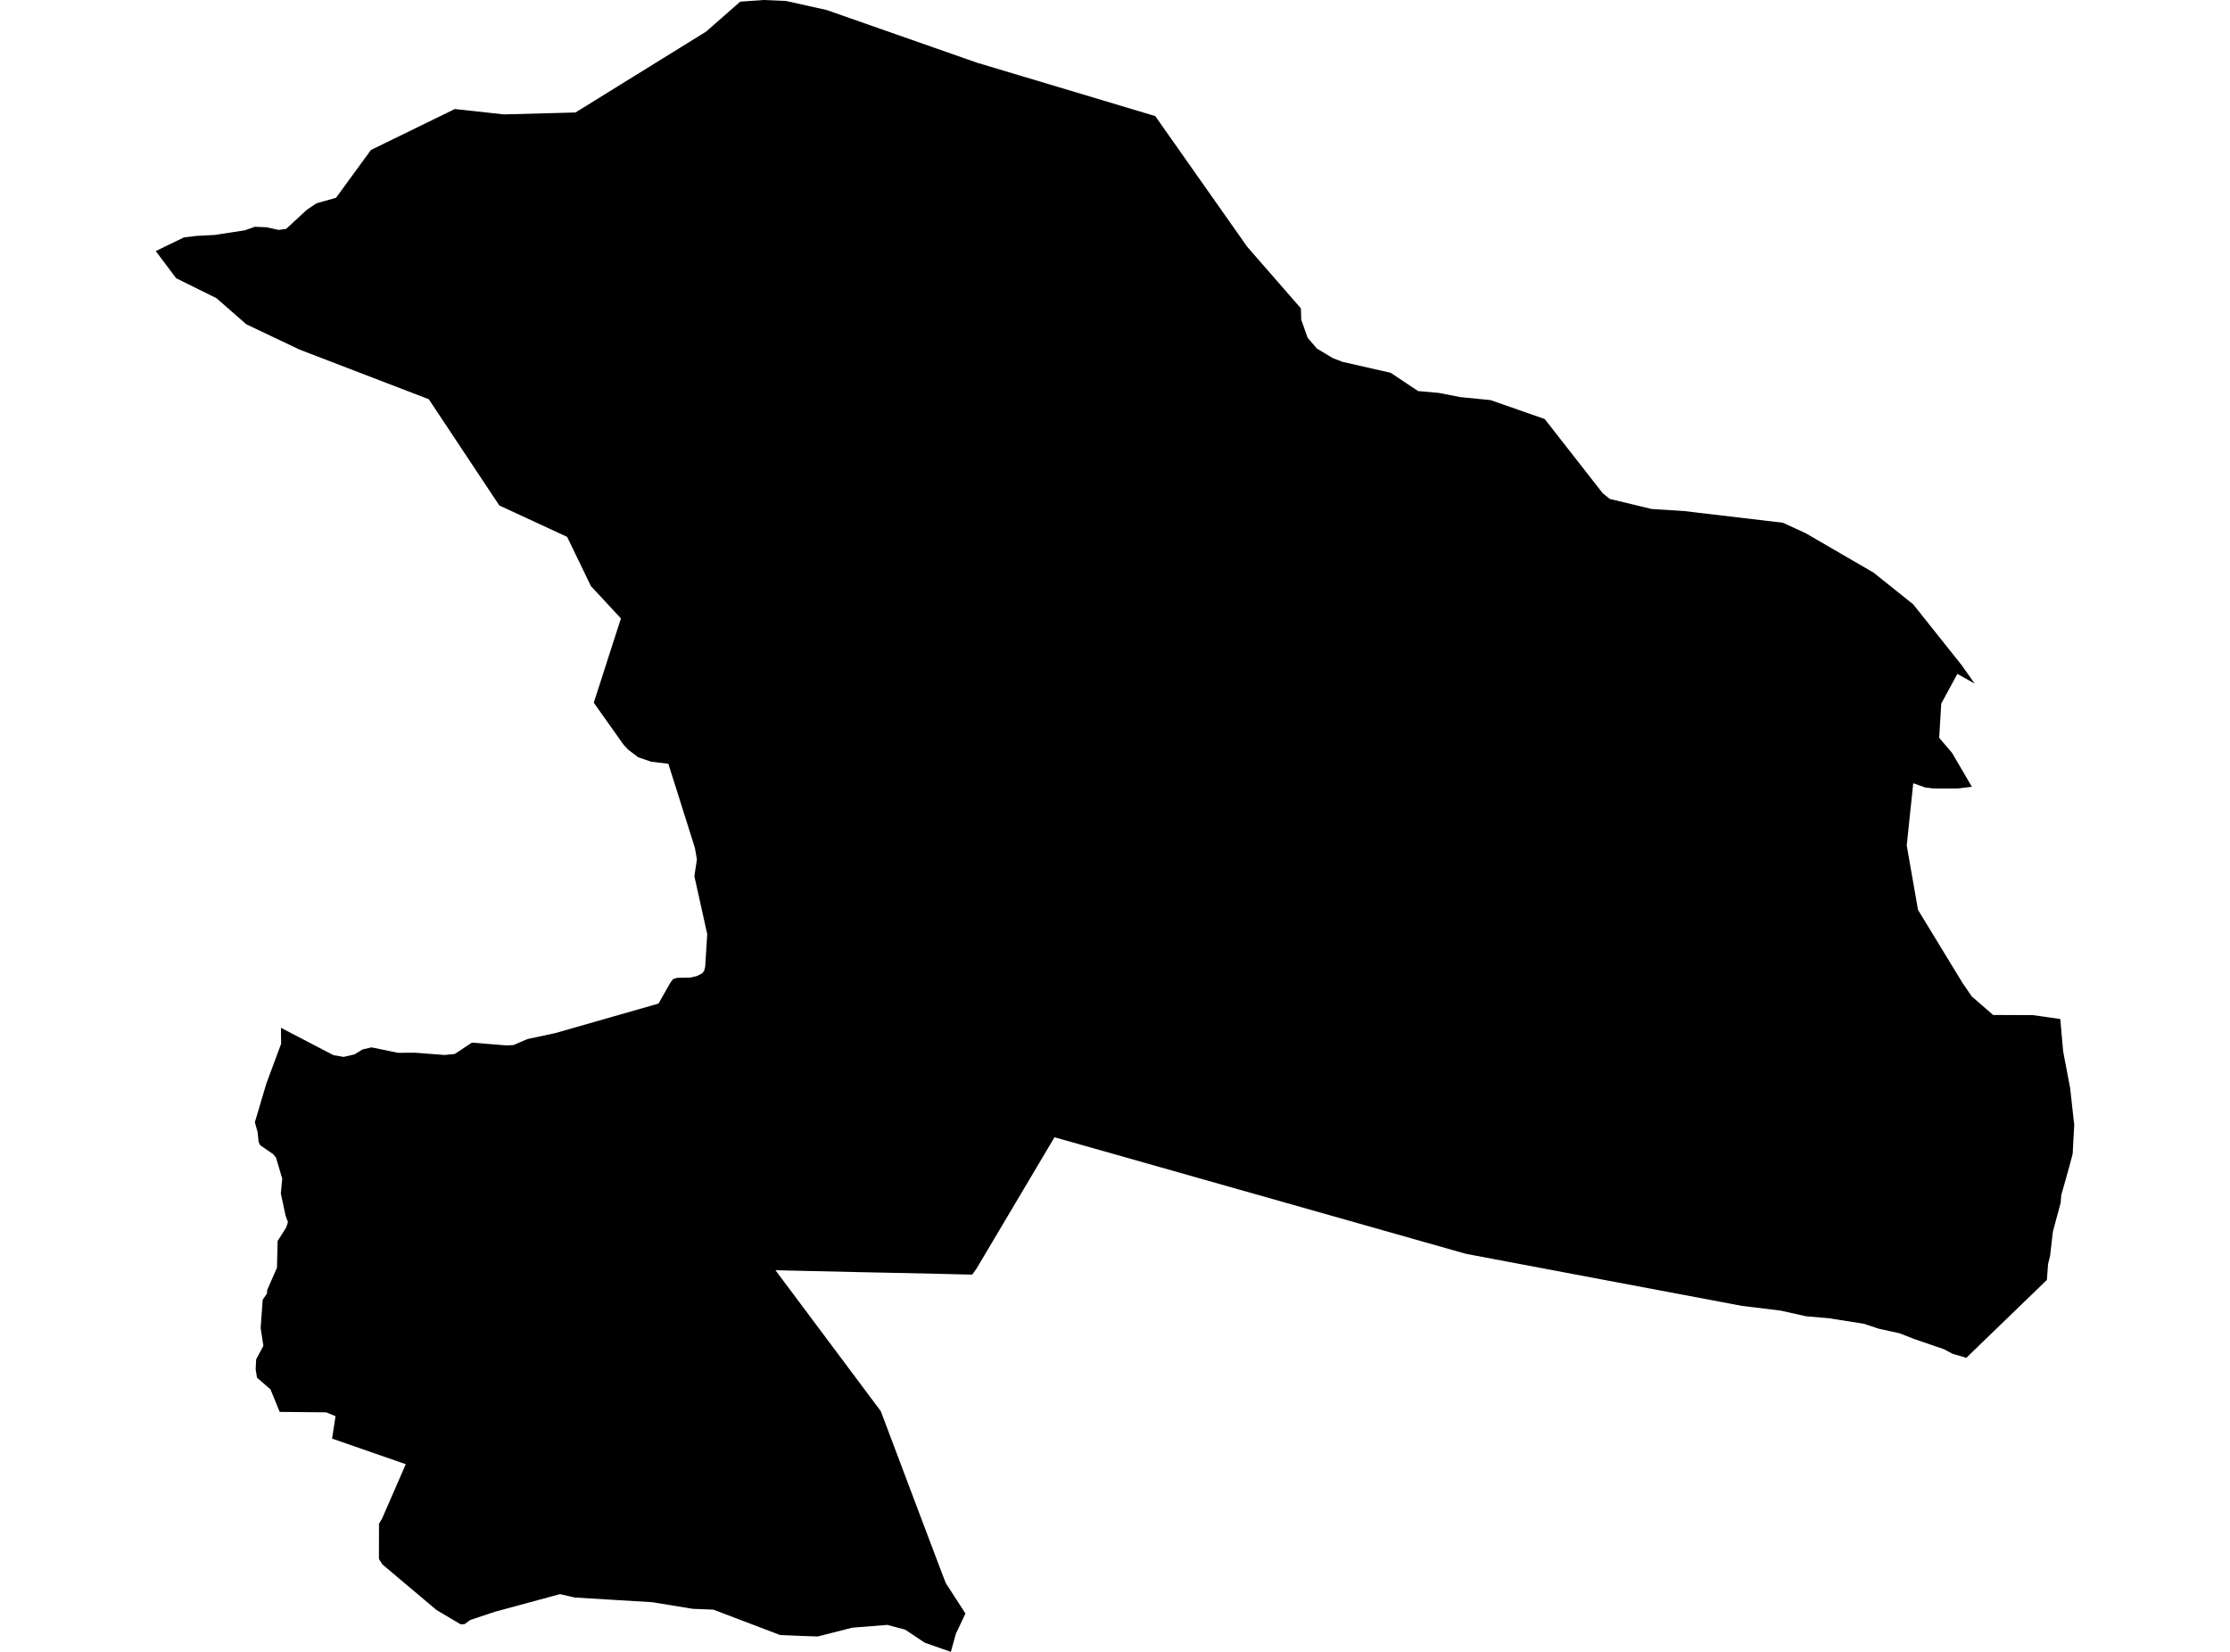 <?xml version='1.0'?>
<svg  baseProfile = 'tiny' width = '540' height = '400' stroke-linecap = 'round' stroke-linejoin = 'round' version='1.1' xmlns='http://www.w3.org/2000/svg'>
<path id='2402301001' title='2402301001'  d='M 279.741 28.106 302.02 59.762 315.02 74.669 315.094 77.416 316.655 81.799 318.887 84.399 322.791 86.741 325.081 87.617 336.762 90.276 343.391 94.695 348.436 95.144 353.629 96.161 360.943 96.883 374.06 101.471 388.128 119.472 389.829 120.82 399.942 123.25 408.169 123.781 411.144 124.149 431.723 126.579 437.261 129.12 453.708 138.673 463.283 146.333 475.045 161.1 478.168 165.527 473.977 163.185 470.074 170.388 469.58 178.674 472.703 182.327 477.49 190.517 474.132 190.93 468.122 190.922 466.17 190.679 463.298 189.663 462.546 196.815 461.721 204.732 464.454 220.332 475.207 237.979 477.461 241.279 482.646 245.779 492.25 245.808 498.901 246.751 499.601 254.61 501.295 263.514 502.282 272.412 502.105 275.512 501.899 279.416 501.059 282.576 500.36 285.087 499.144 289.381 498.99 291.267 497.112 298.227 496.434 304.097 495.94 306.093 495.661 309.93 495.484 310.1 484.804 320.426 479.567 325.486 476.157 328.8 475.428 328.586 472.85 327.835 470.714 326.701 463.563 324.256 459.983 322.856 454.982 321.759 451.351 320.551 442.844 319.21 437.357 318.739 431.2 317.369 421.816 316.22 364.669 305.445 362.224 304.981 354.933 303.603 342.75 300.149 265.224 278.179 255.347 275.387 255.207 275.623 238.326 304.067 236.536 307.08 235.446 308.627 234.4 308.634 234.304 308.627 226.725 308.442 207.288 308.03 187.778 307.588 187.8 307.618 210.006 337.329 213.291 341.719 221.481 363.454 228.081 380.909 229.031 383.362 229.473 384.047 233.789 390.712 231.461 395.618 230.253 400 223.941 397.783 219.183 394.616 214.853 393.467 206.36 394.145 198.016 396.273 193.979 396.141 192.926 396.089 188.912 395.92 172.731 389.77 167.766 389.578 157.949 387.973 149.604 387.472 139.182 386.838 135.595 386.021 119.833 390.293 113.897 392.274 112.505 393.283 111.525 393.32 105.67 389.843 92.604 378.832 91.757 377.492 91.779 368.97 92.53 367.696 98.261 354.556 80.414 348.355 81.254 342.927 78.964 341.999 67.731 341.888 65.492 336.423 62.237 333.61 61.906 331.584 62.031 329.154 63.784 325.891 63.113 321.582 63.614 314.732 64.638 313.259 64.697 312.39 66.98 307.168 67.039 307.036 67.069 306.969 67.231 300.488 68.822 297.998 69.33 297.181 69.727 295.921 69.16 294.382 68.004 289.035 68.343 285.411 66.84 280.337 66.177 279.497 62.974 277.295 62.627 276.507 62.377 274.12 61.714 271.756 64.506 262.358 68.078 252.746 68.026 248.88 80.746 255.508 83.213 255.928 85.857 255.317 87.787 254.124 89.96 253.623 96.404 254.941 100.47 254.912 107.651 255.464 110.119 255.214 110.612 254.904 114.273 252.466 122.028 253.1 122.662 253.137 124.282 253.078 127.758 251.597 134.476 250.161 159.458 243.017 162.294 238.023 162.986 237.073 163.995 236.778 167.199 236.72 168.776 236.344 170.028 235.688 170.514 235.092 170.646 234.517 170.764 234.097 171.258 226.195 168.149 212.201 168.275 211.273 168.761 208.091 168.643 207.457 168.275 205.329 161.845 184.949 157.654 184.441 154.561 183.38 152.167 181.583 151.011 180.353 143.785 170.16 148.595 155.223 150.362 149.758 143.093 141.921 137.333 130.004 120.909 122.396 103.829 96.669 72.593 84.678 59.659 78.536 52.412 72.202 42.653 67.37 37.718 60.793 40.303 59.541 44.531 57.493 47.536 57.125 50.335 56.978 51.985 56.889 59.298 55.77 61.604 54.952 61.714 54.915 64.52 55.026 67.113 55.6 67.474 55.681 68.483 55.534 69.308 55.416 74.323 50.783 76.651 49.222 81.372 47.896 89.813 36.325 110.126 26.404 122.05 27.701 139.351 27.237 170.985 7.653 171.103 7.549 179.242 0.405 184.861 0 190.348 0.236 200.174 2.423 236.529 15.165 279.741 28.106 Z' />
</svg>